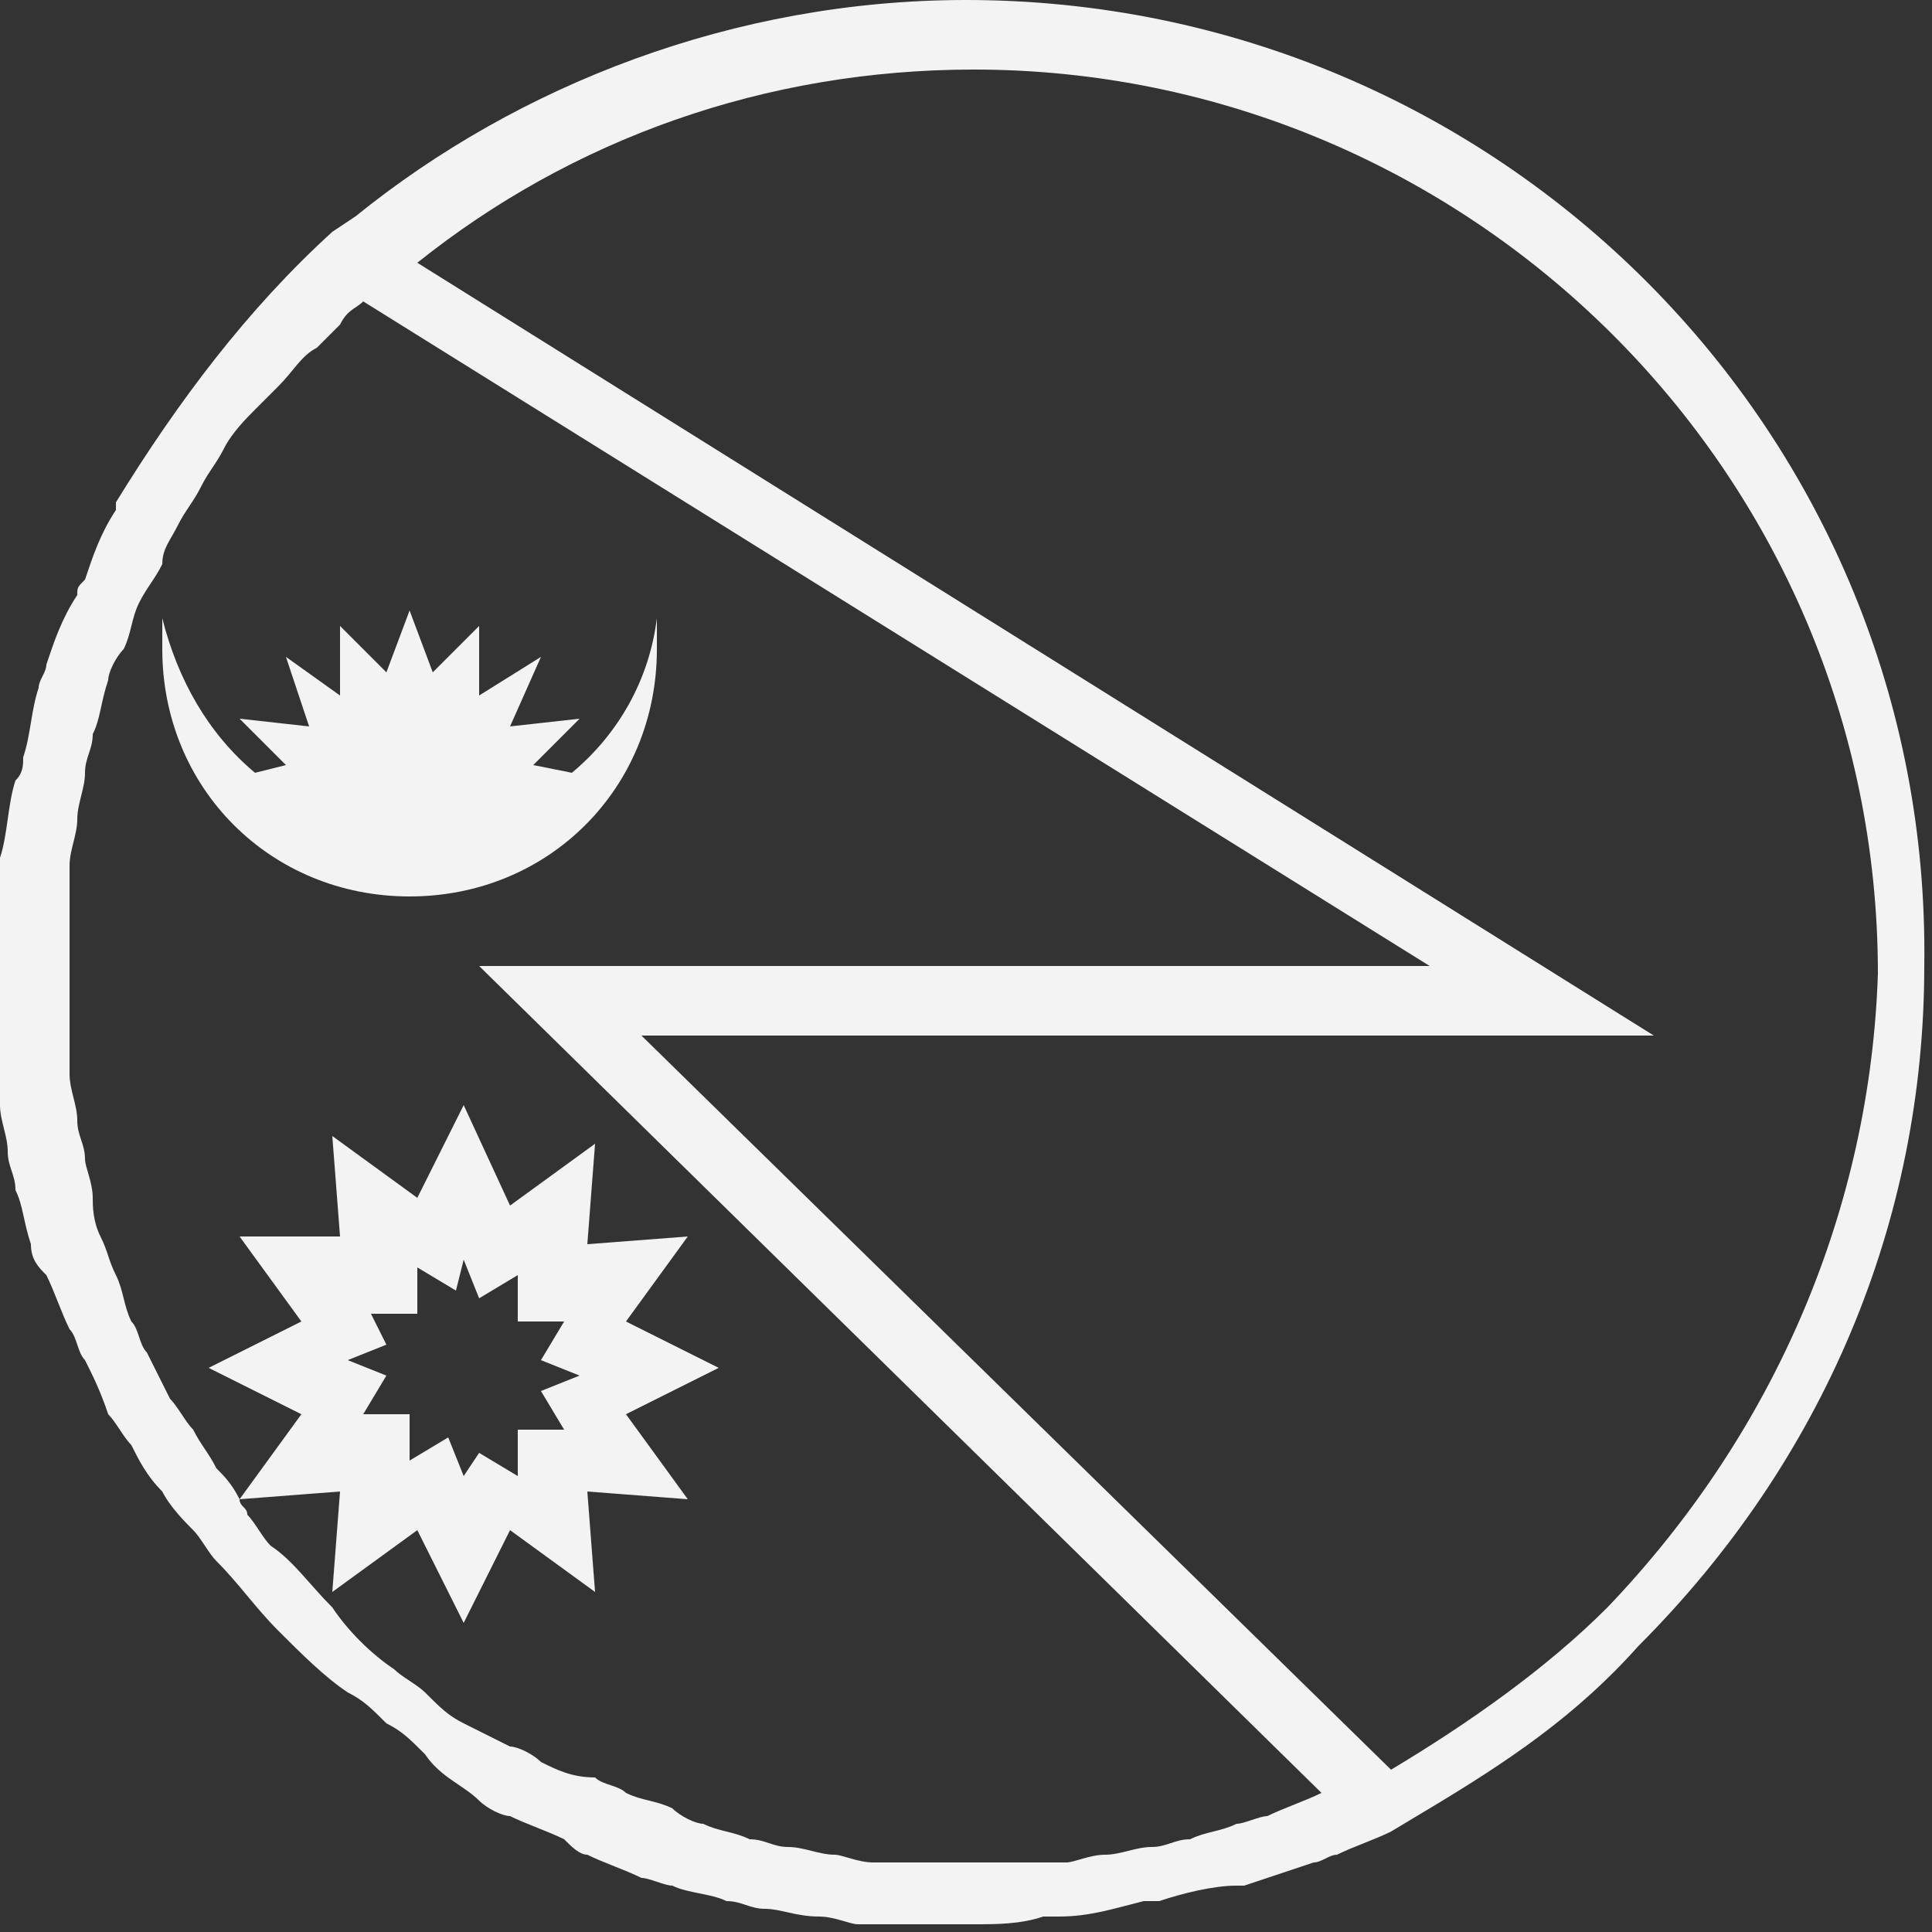 <?xml version="1.0" encoding="utf-8"?>
<!-- Generator: Adobe Illustrator 18.1.1, SVG Export Plug-In . SVG Version: 6.00 Build 0)  -->
<svg version="1.1" id="Camada_1" xmlns="http://www.w3.org/2000/svg" xmlns:xlink="http://www.w3.org/1999/xlink" x="0px" y="0px"
	 viewBox="0 0 25 25" enable-background="new 0 0 25 25" xml:space="preserve">
<rect x="0" y="0" width="25" height="25" fill="#333333" stroke="none"/>
<g id="XMLID_905_">
	<g id="XMLID_907_">
		<path fill="#F3F3F3" d="M12.5,0c-3,0-5.8,1.1-7.9,2.8l0,0L4.3,3C3.2,4,2.3,5.2,1.5,6.5c0,0,0,0,0,0.1C1.3,6.9,1.2,7.2,1.1,7.5
			C1,7.6,1,7.6,1,7.7C0.8,8,0.7,8.3,0.6,8.6c0,0.1-0.1,0.2-0.1,0.3C0.4,9.2,0.4,9.5,0.3,9.8c0,0.1,0,0.2-0.1,0.3
			c-0.1,0.3-0.1,0.7-0.2,1c0,0.1,0,0.2,0,0.2c0,0.3,0,0.6-0.1,0.8v0.2c0,0,0,0.1,0,0.1c0,0,0,0.1,0,0.1v0.2c0,0.2,0,0.3,0,0.4
			c0,0.2,0,0.4,0,0.6c0,0.2,0.1,0.4,0.1,0.6c0,0.2,0.1,0.4,0.1,0.6c0,0.2,0.1,0.3,0.1,0.5c0.1,0.2,0.1,0.4,0.2,0.7
			c0,0.2,0.1,0.3,0.2,0.4c0.1,0.2,0.2,0.5,0.3,0.7c0.1,0.1,0.1,0.3,0.2,0.4c0.1,0.2,0.2,0.4,0.3,0.7c0.1,0.1,0.2,0.3,0.3,0.4
			c0.1,0.2,0.2,0.4,0.4,0.6c0.1,0.2,0.3,0.4,0.4,0.5c0.1,0.1,0.2,0.3,0.3,0.4c0.3,0.3,0.5,0.6,0.8,0.9c0.3,0.3,0.6,0.6,0.9,0.8
			c0.2,0.1,0.3,0.2,0.5,0.4c0.2,0.1,0.3,0.2,0.5,0.4C5.7,23,6,23.1,6.2,23.3c0.1,0.1,0.3,0.2,0.4,0.2c0.2,0.1,0.5,0.2,0.7,0.3
			C7.4,23.9,7.5,24,7.6,24c0.2,0.1,0.5,0.2,0.7,0.3c0.1,0,0.3,0.1,0.4,0.1c0.2,0.1,0.5,0.1,0.7,0.2c0.2,0,0.3,0.1,0.5,0.1
			c0.2,0,0.4,0.1,0.7,0.1c0.2,0,0.4,0.1,0.5,0.1c0.2,0,0.4,0,0.6,0c0.2,0,0.3,0,0.5,0h0.2c0,0,0,0,0,0c0,0,0,0,0,0h0.2h0
			c0.3,0,0.6,0,0.9-0.1c0.1,0,0.1,0,0.2,0c0.4,0,0.7-0.1,1.1-0.2c0.1,0,0.1,0,0.2,0c0.3-0.1,0.7-0.2,1-0.2c0,0,0.1,0,0.1,0
			c0.3-0.1,0.6-0.2,0.9-0.3c0.1,0,0.2-0.1,0.3-0.1c0.2-0.1,0.5-0.2,0.7-0.3l0.5-0.3l0,0c1-0.6,1.9-1.2,2.7-2.1
			c2.4-2.4,3.7-5.5,3.7-8.8C25,5.6,19.4,0,12.5,0z M17.1,23.2c-0.2,0.1-0.5,0.2-0.7,0.3c-0.1,0-0.3,0.1-0.4,0.1
			c-0.2,0.1-0.4,0.1-0.6,0.2c-0.2,0-0.3,0.1-0.5,0.1c-0.2,0-0.4,0.1-0.6,0.1c-0.2,0-0.4,0.1-0.5,0.1c-0.2,0-0.4,0-0.6,0
			c-0.2,0-0.4,0-0.6,0h-0.1c-0.2,0-0.4,0-0.6,0c-0.2,0-0.4,0-0.6,0c-0.2,0-0.4-0.1-0.5-0.1c-0.2,0-0.4-0.1-0.6-0.1
			c-0.2,0-0.3-0.1-0.5-0.1c-0.2-0.1-0.4-0.1-0.6-0.2c-0.1,0-0.3-0.1-0.4-0.2c-0.2-0.1-0.4-0.1-0.6-0.2c-0.1-0.1-0.3-0.1-0.4-0.2
			C7.4,23,7.2,22.9,7,22.8c-0.1-0.1-0.3-0.2-0.4-0.2c-0.2-0.1-0.4-0.2-0.6-0.3c-0.2-0.1-0.3-0.2-0.5-0.4c-0.1-0.1-0.3-0.2-0.4-0.3
			c-0.3-0.2-0.6-0.5-0.8-0.8c-0.3-0.3-0.5-0.6-0.8-0.8c-0.1-0.1-0.2-0.3-0.3-0.4c0-0.1-0.1-0.1-0.1-0.2l1.3-0.1l-0.1,1.3l1.1-0.8
			L6,21l0.6-1.2l1.1,0.8l-0.1-1.3l1.3,0.1l-0.8-1.1l1.2-0.6l-1.2-0.6L8.9,16l-1.3,0.1l0.1-1.3l-1.1,0.8L6,14.3l-0.6,1.2l-1.1-0.8
			l0.1,1.3L3.1,16l0.8,1.1l-1.2,0.6l1.2,0.6l-0.8,1.1C3,19.2,2.9,19.1,2.8,19c-0.1-0.2-0.2-0.3-0.3-0.5c-0.1-0.1-0.2-0.3-0.3-0.4
			c-0.1-0.2-0.2-0.4-0.3-0.6c-0.1-0.1-0.1-0.3-0.2-0.4c-0.1-0.2-0.1-0.4-0.2-0.6c-0.1-0.2-0.1-0.3-0.2-0.5c-0.1-0.2-0.1-0.4-0.1-0.5
			c0-0.2-0.1-0.4-0.1-0.5c0-0.2-0.1-0.3-0.1-0.5c0-0.2-0.1-0.4-0.1-0.6c0-0.2,0-0.3,0-0.5c0-0.2,0-0.5,0-0.7l0-0.2
			c0-0.2,0-0.4,0-0.7c0-0.2,0-0.4,0-0.6C0.9,11,1,10.8,1,10.6c0-0.2,0.1-0.4,0.1-0.6c0-0.2,0.1-0.3,0.1-0.5c0.1-0.2,0.1-0.4,0.2-0.7
			c0-0.1,0.1-0.3,0.2-0.4C1.7,8.2,1.7,8,1.8,7.8C1.9,7.6,2,7.5,2.1,7.3C2.1,7.1,2.2,7,2.3,6.8c0.1-0.2,0.2-0.3,0.3-0.5
			C2.7,6.1,2.8,6,2.9,5.8c0.1-0.2,0.3-0.4,0.4-0.5C3.4,5.2,3.5,5.1,3.6,5c0.2-0.2,0.3-0.4,0.5-0.5c0.1-0.1,0.2-0.2,0.3-0.3
			C4.5,4,4.6,4,4.7,3.9l13.8,8.6H6.2L17.1,23.2C17.2,23.2,17.1,23.2,17.1,23.2z M4.8,17l0.6,0l0-0.6l0.5,0.3L6,16.3l0.2,0.5l0.5-0.3
			l0,0.6l0.6,0l-0.3,0.5l0.5,0.2l-0.5,0.2l0.3,0.5l-0.6,0l0,0.6l-0.5-0.3L6,19.1l-0.2-0.5l-0.5,0.3l0-0.6l-0.6,0l0.3-0.5l-0.5-0.2
			l0.5-0.2L4.8,17z M20.8,20.8c-0.8,0.8-1.8,1.5-2.8,2.1l-9.7-9.5h13.1l-16-10c2-1.6,4.5-2.5,7.2-2.5c6.4,0,11.7,5.2,11.7,11.7
			C24.2,15.6,23,18.5,20.8,20.8z"/>
	</g>
	<g id="XMLID_906_">
		<path fill="#F3F3F3" d="M8.5,8.4c0-0.1,0-0.3,0-0.4C8.4,8.8,8,9.5,7.4,10L6.9,9.9l0.6-0.6L6.6,9.4L7,8.5L6.2,9l0-0.9L5.6,8.7
			L5.3,7.9L5,8.7L4.4,8.1l0,0.9L3.7,8.5L4,9.4L3.1,9.3l0.6,0.6L3.3,10c-0.6-0.5-1-1.2-1.2-2c0,0.1,0,0.3,0,0.4
			c0,1.8,1.4,3.2,3.2,3.2S8.5,10.2,8.5,8.4z"/>
	</g>
</g>
</svg>
